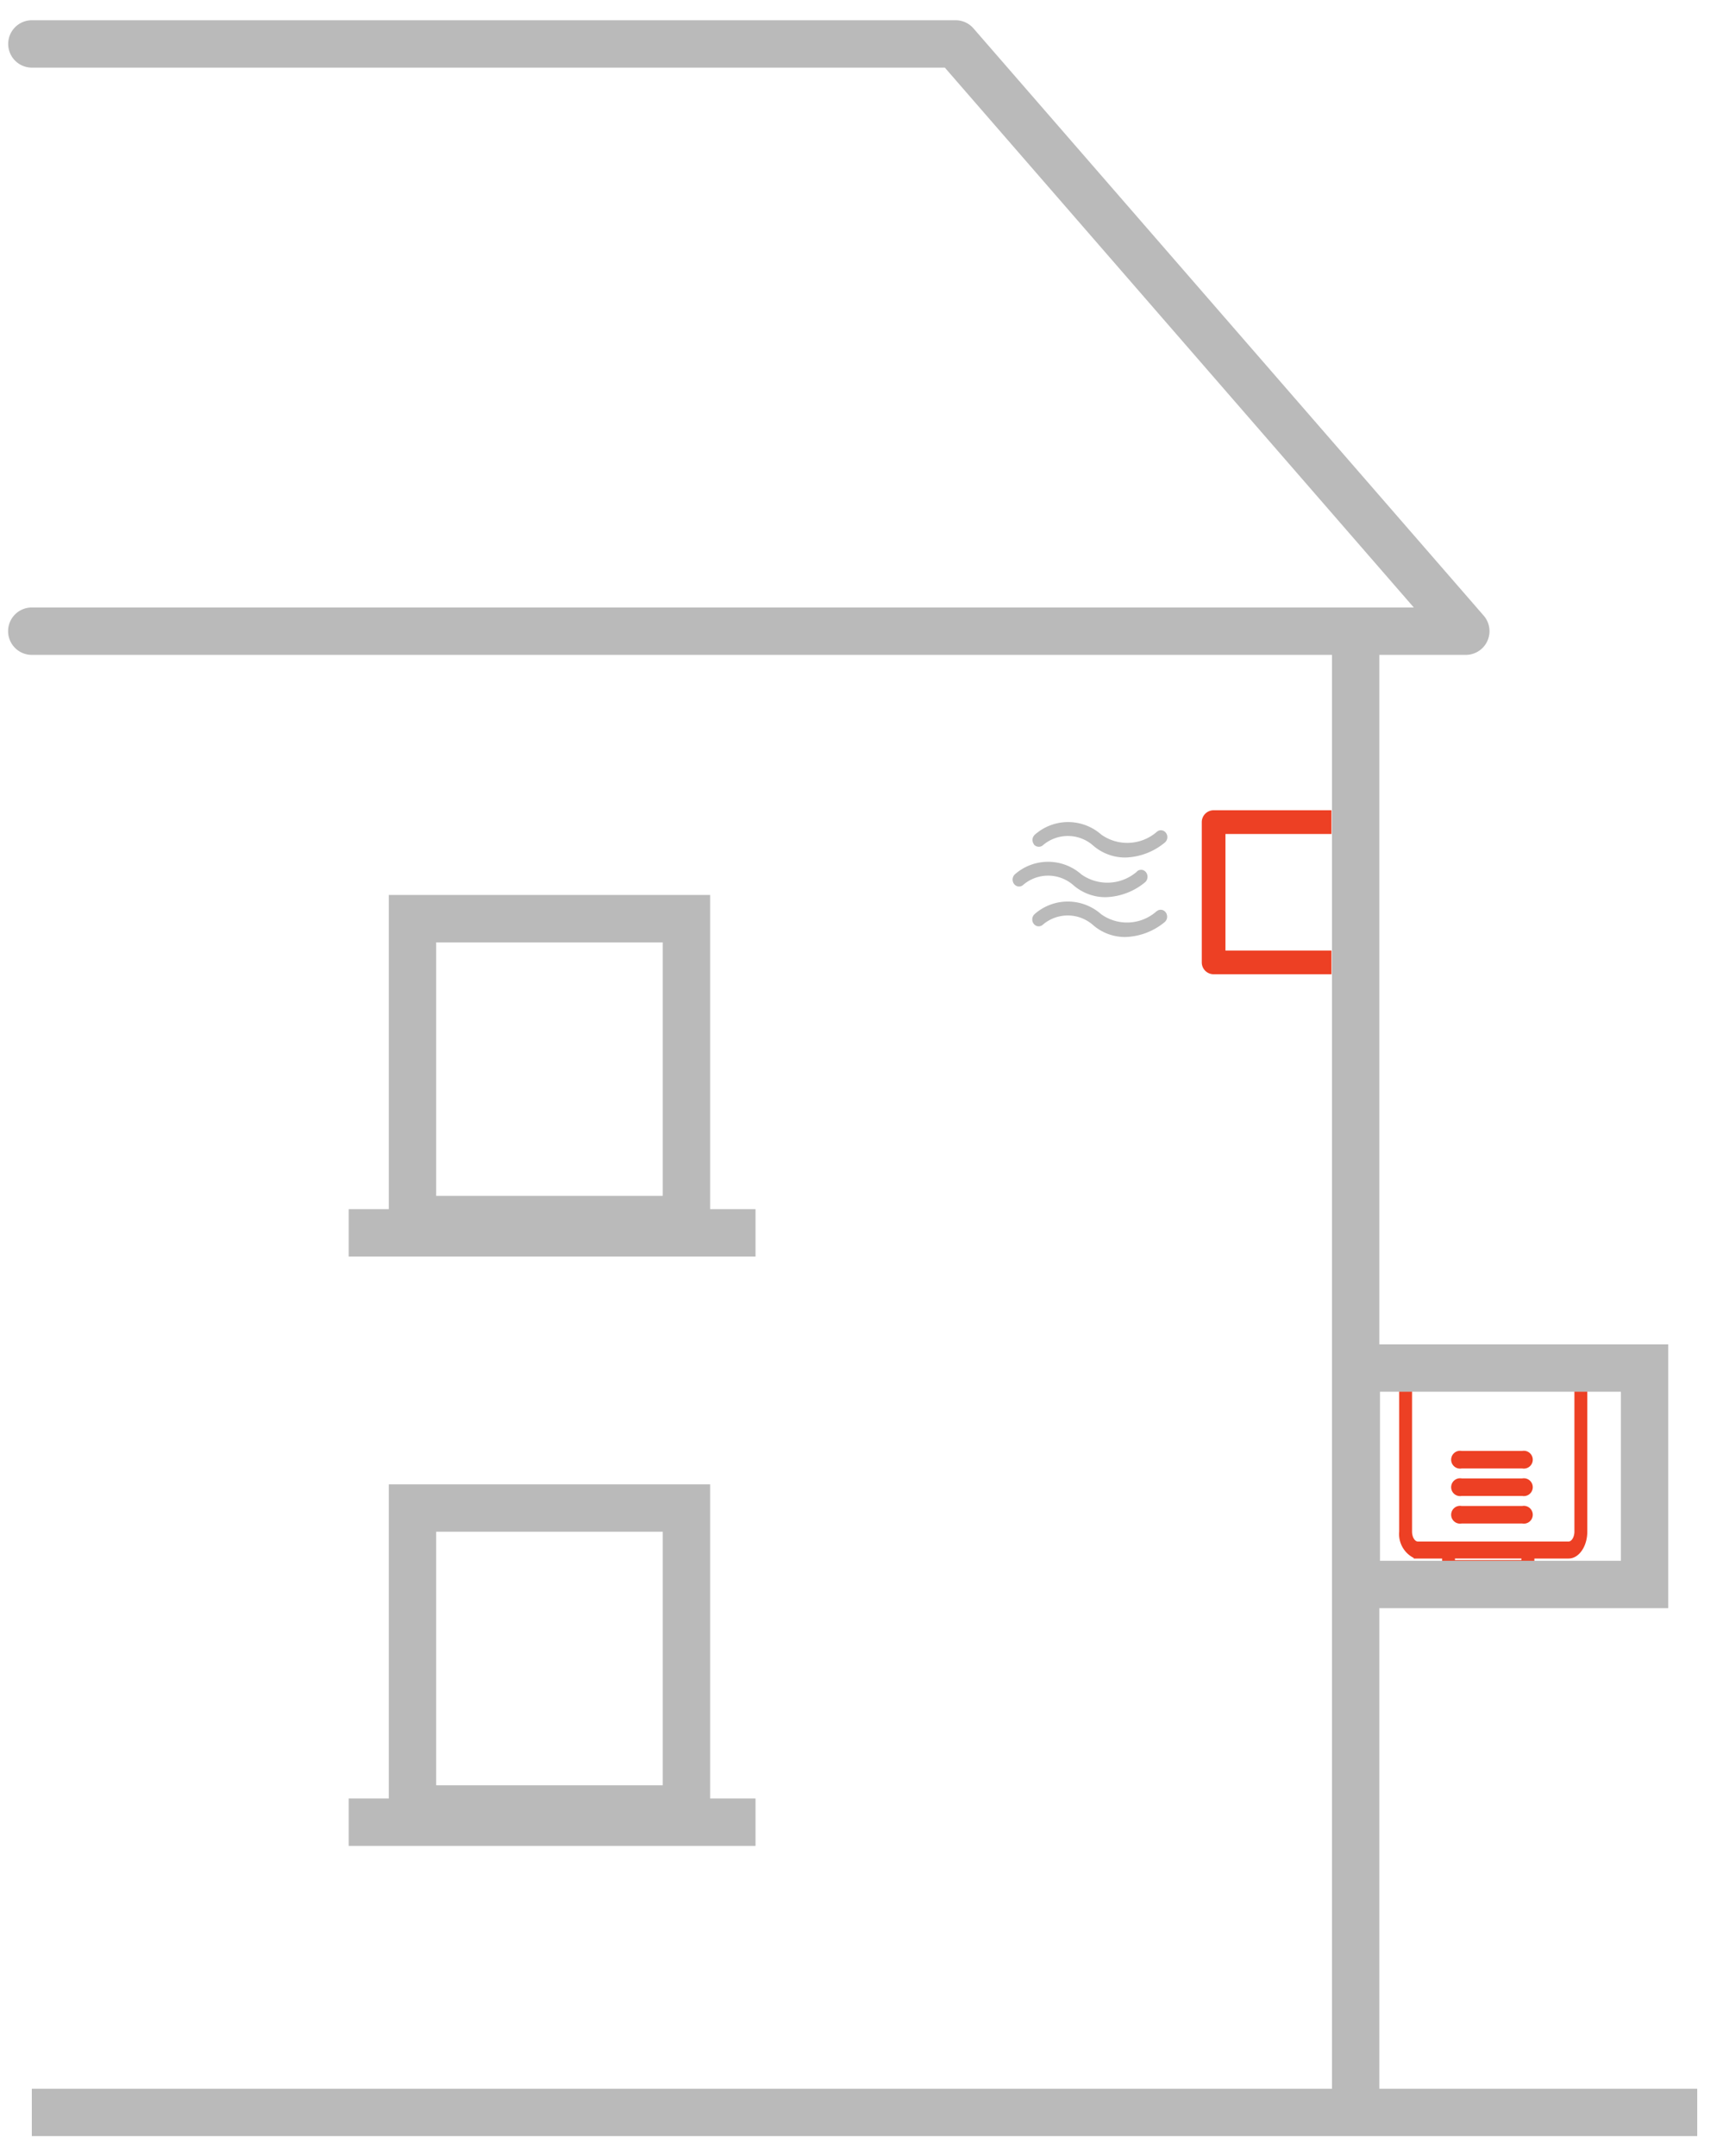<svg xmlns="http://www.w3.org/2000/svg" xmlns:xlink="http://www.w3.org/1999/xlink" width="73" height="91" viewBox="0 0 73 91"><rect x="0" y="0" width="73" height="91" fill="#333333" stroke="none"/><defs><clipPath id="b"><rect width="73" height="91"/></clipPath></defs><g id="a" clip-path="url(#b)"><rect width="73" height="91" fill="#fff"/><g transform="translate(-641.612 -2075.647)"><g transform="translate(642.953 2077.5)"><g transform="translate(0.001 0)"><path d="M-14284.793-16958.986h-60.544a1,1,0,0,1-1-1,1,1,0,0,1,1-1h58.35l-19.8-22.783h-38.546a1,1,0,0,1-1-1,1,1,0,0,1,1-1h39a1,1,0,0,1,.755.344l21.542,24.783a1,1,0,0,1,.155,1.07A1,1,0,0,1-14284.793-16958.986Z" transform="translate(14345.337 16984.77)" fill="#bababa"/><path d="M-14294.891-16900.338h-2v-62.512h2Z" transform="translate(14351.787 16987.631)" fill="#bababa"/><path d="M-14275.021-16906.553h-70.315v-2h70.315Z" transform="translate(14345.337 16994.848)" fill="#bababa"/><path d="M2,2V12.7h9.566V2H2M0,0H13.566V14.7H0Z" transform="translate(15.074 35.917)" fill="#bababa"/><path d="M2,2V12.7h9.566V2H2M0,0H13.566V14.7H0Z" transform="translate(15.074 60.789)" fill="#bababa"/><path d="M-14317.322-16937.387h-17.175v-2h17.175Z" transform="translate(14347.879 16988.563)" fill="#bababa"/><path d="M-14317.322-16937.387h-17.175v-2h17.175Z" transform="translate(14347.879 17013.434)" fill="#bababa"/></g><g transform="translate(41.411 32.84)"><path d="M166.165,135.257a.306.306,0,0,1-.059-.211.3.3,0,0,1,.1-.195,2.119,2.119,0,0,1,2.806,0,1.9,1.9,0,0,0,2.349-.125.256.256,0,0,1,.266-.04.288.288,0,0,1,.168.226.3.3,0,0,1-.1.27,2.729,2.729,0,0,1-1.667.634,2.06,2.06,0,0,1-1.356-.5,1.616,1.616,0,0,0-2.129-.017.258.258,0,0,1-.2.062.266.266,0,0,1-.181-.1Zm4.355,1.148a1.9,1.9,0,0,1-2.349.125,2.123,2.123,0,0,0-2.807-.007.3.3,0,0,0-.095.273.287.287,0,0,0,.173.225.257.257,0,0,0,.268-.048,1.614,1.614,0,0,1,2.128.017,2.063,2.063,0,0,0,1.347.5,2.729,2.729,0,0,0,1.674-.63.3.3,0,0,0,.1-.2.306.306,0,0,0-.057-.216.267.267,0,0,0-.183-.108.259.259,0,0,0-.2.064Zm.83,1.673a1.875,1.875,0,0,1-2.351.127h0a2.119,2.119,0,0,0-2.806,0,.3.3,0,0,0-.094.272.287.287,0,0,0,.172.224.257.257,0,0,0,.267-.047,1.615,1.615,0,0,1,2.129.017h0a2.06,2.06,0,0,0,1.347.5,2.729,2.729,0,0,0,1.672-.63.3.3,0,0,0,.1-.271.288.288,0,0,0-.168-.229.257.257,0,0,0-.268.042Z" transform="translate(-165.264 -134.32)" fill="#bababa"/></g><path d="M-14046.987-16961.357h-4.976a.5.5,0,0,1-.5-.5v-5.92a.5.5,0,0,1,.5-.5h4.976v1h-4.476v4.92h4.476Z" transform="translate(14101.862 17000.619)" fill="#ed4024"/><g transform="translate(57.833 55.285)"><path d="M442.5,140.542h-2.56a.277.277,0,1,1,0-.54h2.56a.277.277,0,1,1,0,.54Z" transform="translate(-437.402 -135.808)" fill="#ed4024"/><path d="M442.5,140.642h-2.56a.376.376,0,1,1,0-.74h2.56a.376.376,0,1,1,0,.74Zm-2.56-.54c-.131,0-.241.078-.241.17s.11.17.241.17h2.56c.131,0,.241-.078.241-.17s-.11-.17-.241-.17Z" transform="translate(-437.402 -135.808)" fill="#ed4024"/><path d="M442.5,190.942h-2.56a.277.277,0,1,1,0-.54h2.56a.277.277,0,1,1,0,.54Z" transform="translate(-437.402 -185.048)" fill="#ed4024"/><path d="M442.5,191.042h-2.56a.376.376,0,1,1,0-.74h2.56a.376.376,0,1,1,0,.74Zm-2.56-.54c-.131,0-.241.078-.241.17s.11.17.241.17h2.56c.131,0,.241-.078.241-.17s-.11-.17-.241-.17Z" transform="translate(-437.402 -185.048)" fill="#ed4024"/><path d="M442.5,241.342h-2.56a.277.277,0,1,1,0-.54h2.56a.277.277,0,1,1,0,.54Z" transform="translate(-437.402 -234.285)" fill="#ed4024"/><path d="M442.5,241.442h-2.56a.376.376,0,1,1,0-.74h2.56a.376.376,0,1,1,0,.74Zm-2.56-.54c-.131,0-.241.078-.241.17s.11.17.241.17h2.56c.131,0,.241-.078.241-.17s-.11-.17-.241-.17Z" transform="translate(-437.402 -234.285)" fill="#ed4024"/><path d="M105.054,84H98.687c-.379,0-.688.466-.688,1.035V91.5c0,.569.31,1.035.688,1.035h1.126v.517c0,.143.077.259.172.259h3.35c.1,0,.172-.116.172-.259v-.517h1.546c.379,0,.688-.466.688-1.035V85.035c0-.569-.31-1.035-.688-1.035Zm-1.89,8.8h-3.006v-.259h3.006ZM105.4,91.5c0,.285-.154.517-.344.517H98.687c-.19,0-.344-.232-.344-.517V85.035c0-.285.154-.517.344-.517h6.367c.19,0,.344.232.344.517Z" transform="translate(-97.999 -84)" fill="#ed4024"/><path d="M98.687,83.9h6.367c.435,0,.788.509.788,1.135V91.5c0,.626-.354,1.135-.788,1.135h-1.446v.417c0,.2-.119.359-.272.359h-3.35c-.153,0-.272-.158-.272-.359v-.417h-1.2V92.61A1.128,1.128,0,0,1,97.9,91.5V85.035C97.9,84.409,98.253,83.9,98.687,83.9Zm6.367,8.539c.319,0,.588-.428.588-.935V85.035c0-.507-.269-.935-.588-.935H98.687c-.319,0-.588.428-.588.935V91.5c0,.507.269.935.588.935h1.226v.617c0,.1.047.159.072.159h3.35c.025,0,.072-.062.072-.159v-.617Zm-6.367-8.022h6.367c.249,0,.444.271.444.617V91.5c0,.346-.2.617-.444.617H98.687c-.249,0-.444-.271-.444-.617V85.035C98.243,84.689,98.438,84.418,98.687,84.418Zm6.367,7.5c.13,0,.244-.2.244-.417V85.035c0-.222-.114-.417-.244-.417H98.687c-.13,0-.244.2-.244.417V91.5c0,.222.114.417.244.417Zm-5,.518h3.206V92.9h-3.206Zm3.006.2h-2.806V92.7h2.806Z" transform="translate(-97.999 -84)" fill="#ed4024"/></g><path d="M2,2V9.134H12.171V2H2M0,0H14.171V11.134H0Z" transform="translate(54.923 54.881)" fill="#bababa"/></g></g></g></svg>